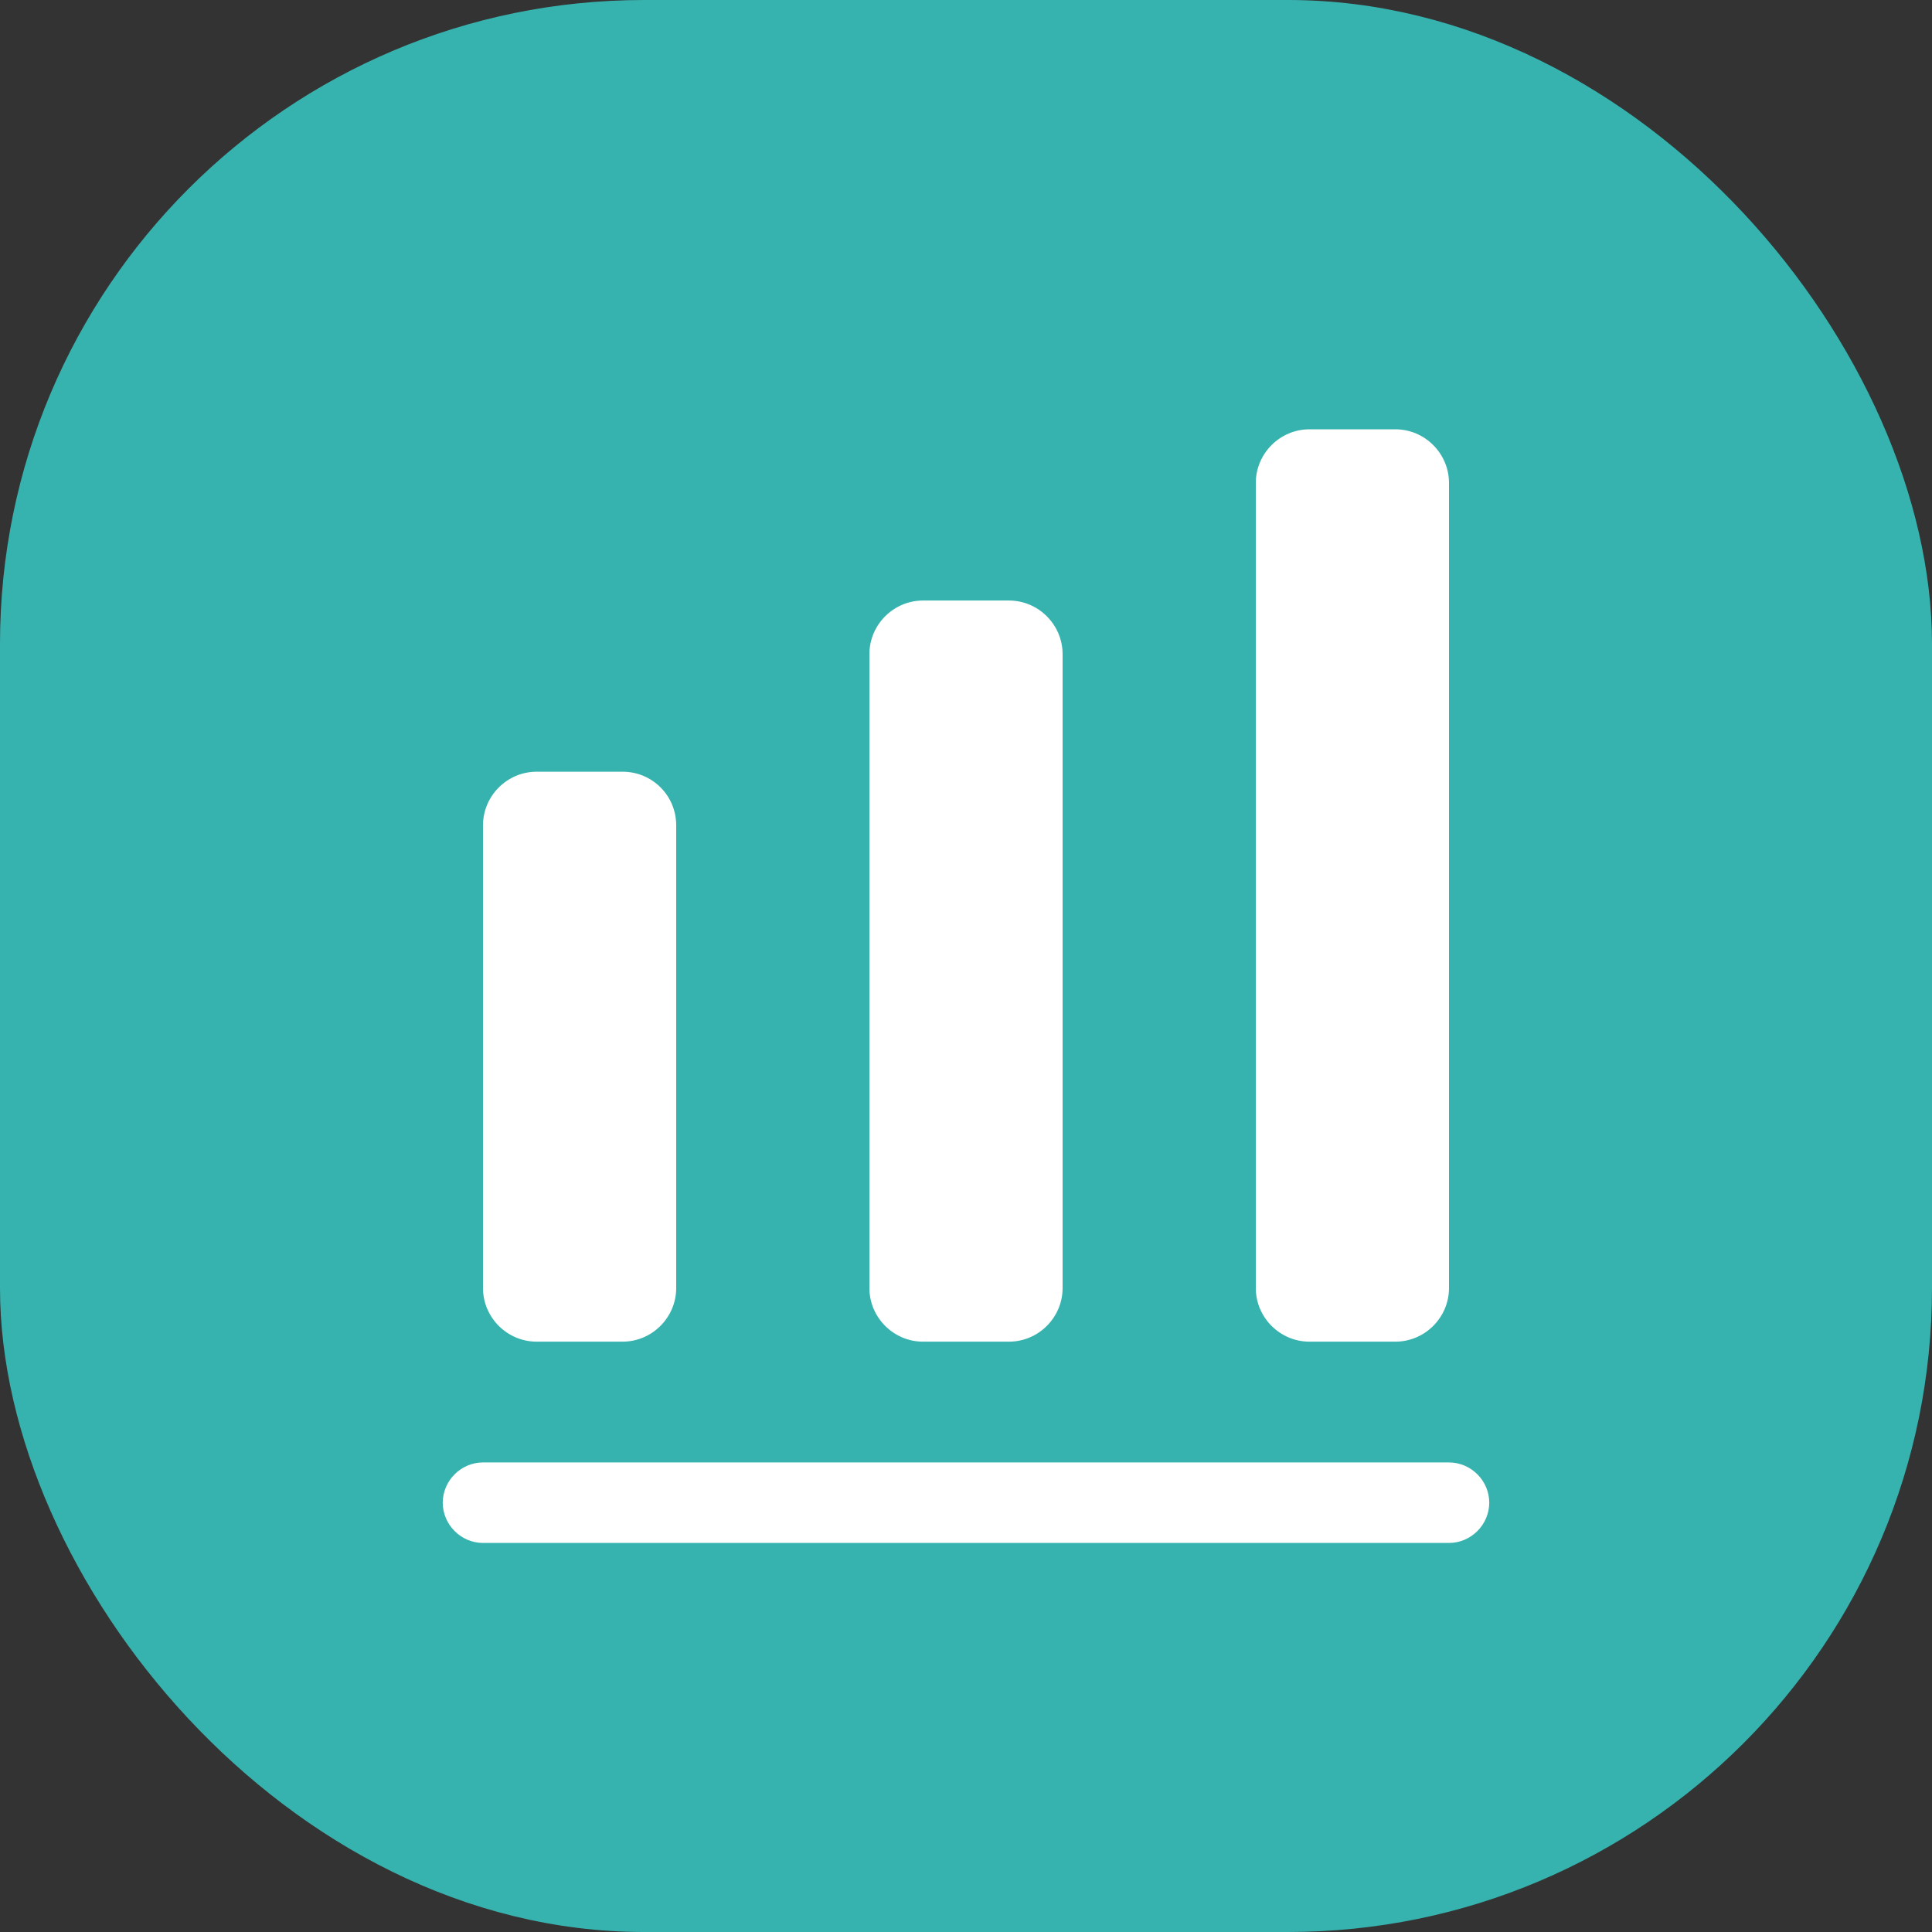 <svg width="48" height="48" viewBox="0 0 48 48" fill="none" xmlns="http://www.w3.org/2000/svg">
<rect x="0" y="0" width="48" height="48" fill="#333333" stroke="none"/>
<rect x="0.5" y="0.5" width="47" height="47" rx="15.5" fill="#37B3AF"/>
<path d="M36 38.334H12C11.453 38.334 11 37.88 11 37.334C11 36.787 11.453 36.334 12 36.334H36C36.547 36.334 37 36.787 37 37.334C37 37.88 36.547 38.334 36 38.334Z" fill="white"/>
<path d="M15.467 19.173H13.333C12.6 19.173 12 19.773 12 20.507V32C12 32.733 12.6 33.333 13.333 33.333H15.467C16.2 33.333 16.8 32.733 16.8 32V20.507C16.8 19.76 16.2 19.173 15.467 19.173Z" fill="white"/>
<path d="M25.067 14.92H22.933C22.2 14.92 21.6 15.52 21.6 16.253V32C21.6 32.733 22.2 33.333 22.933 33.333H25.067C25.8 33.333 26.4 32.733 26.4 32V16.253C26.4 15.52 25.8 14.92 25.067 14.92Z" fill="white"/>
<path d="M34.667 10.666H32.533C31.8 10.666 31.2 11.267 31.2 12V32C31.2 32.733 31.8 33.333 32.533 33.333H34.667C35.4 33.333 36 32.733 36 32V12C36 11.267 35.4 10.666 34.667 10.666Z" fill="white"/>
<rect x="0.5" y="0.5" width="47" height="47" rx="15.5" stroke="#37B3AF"/>
</svg>
